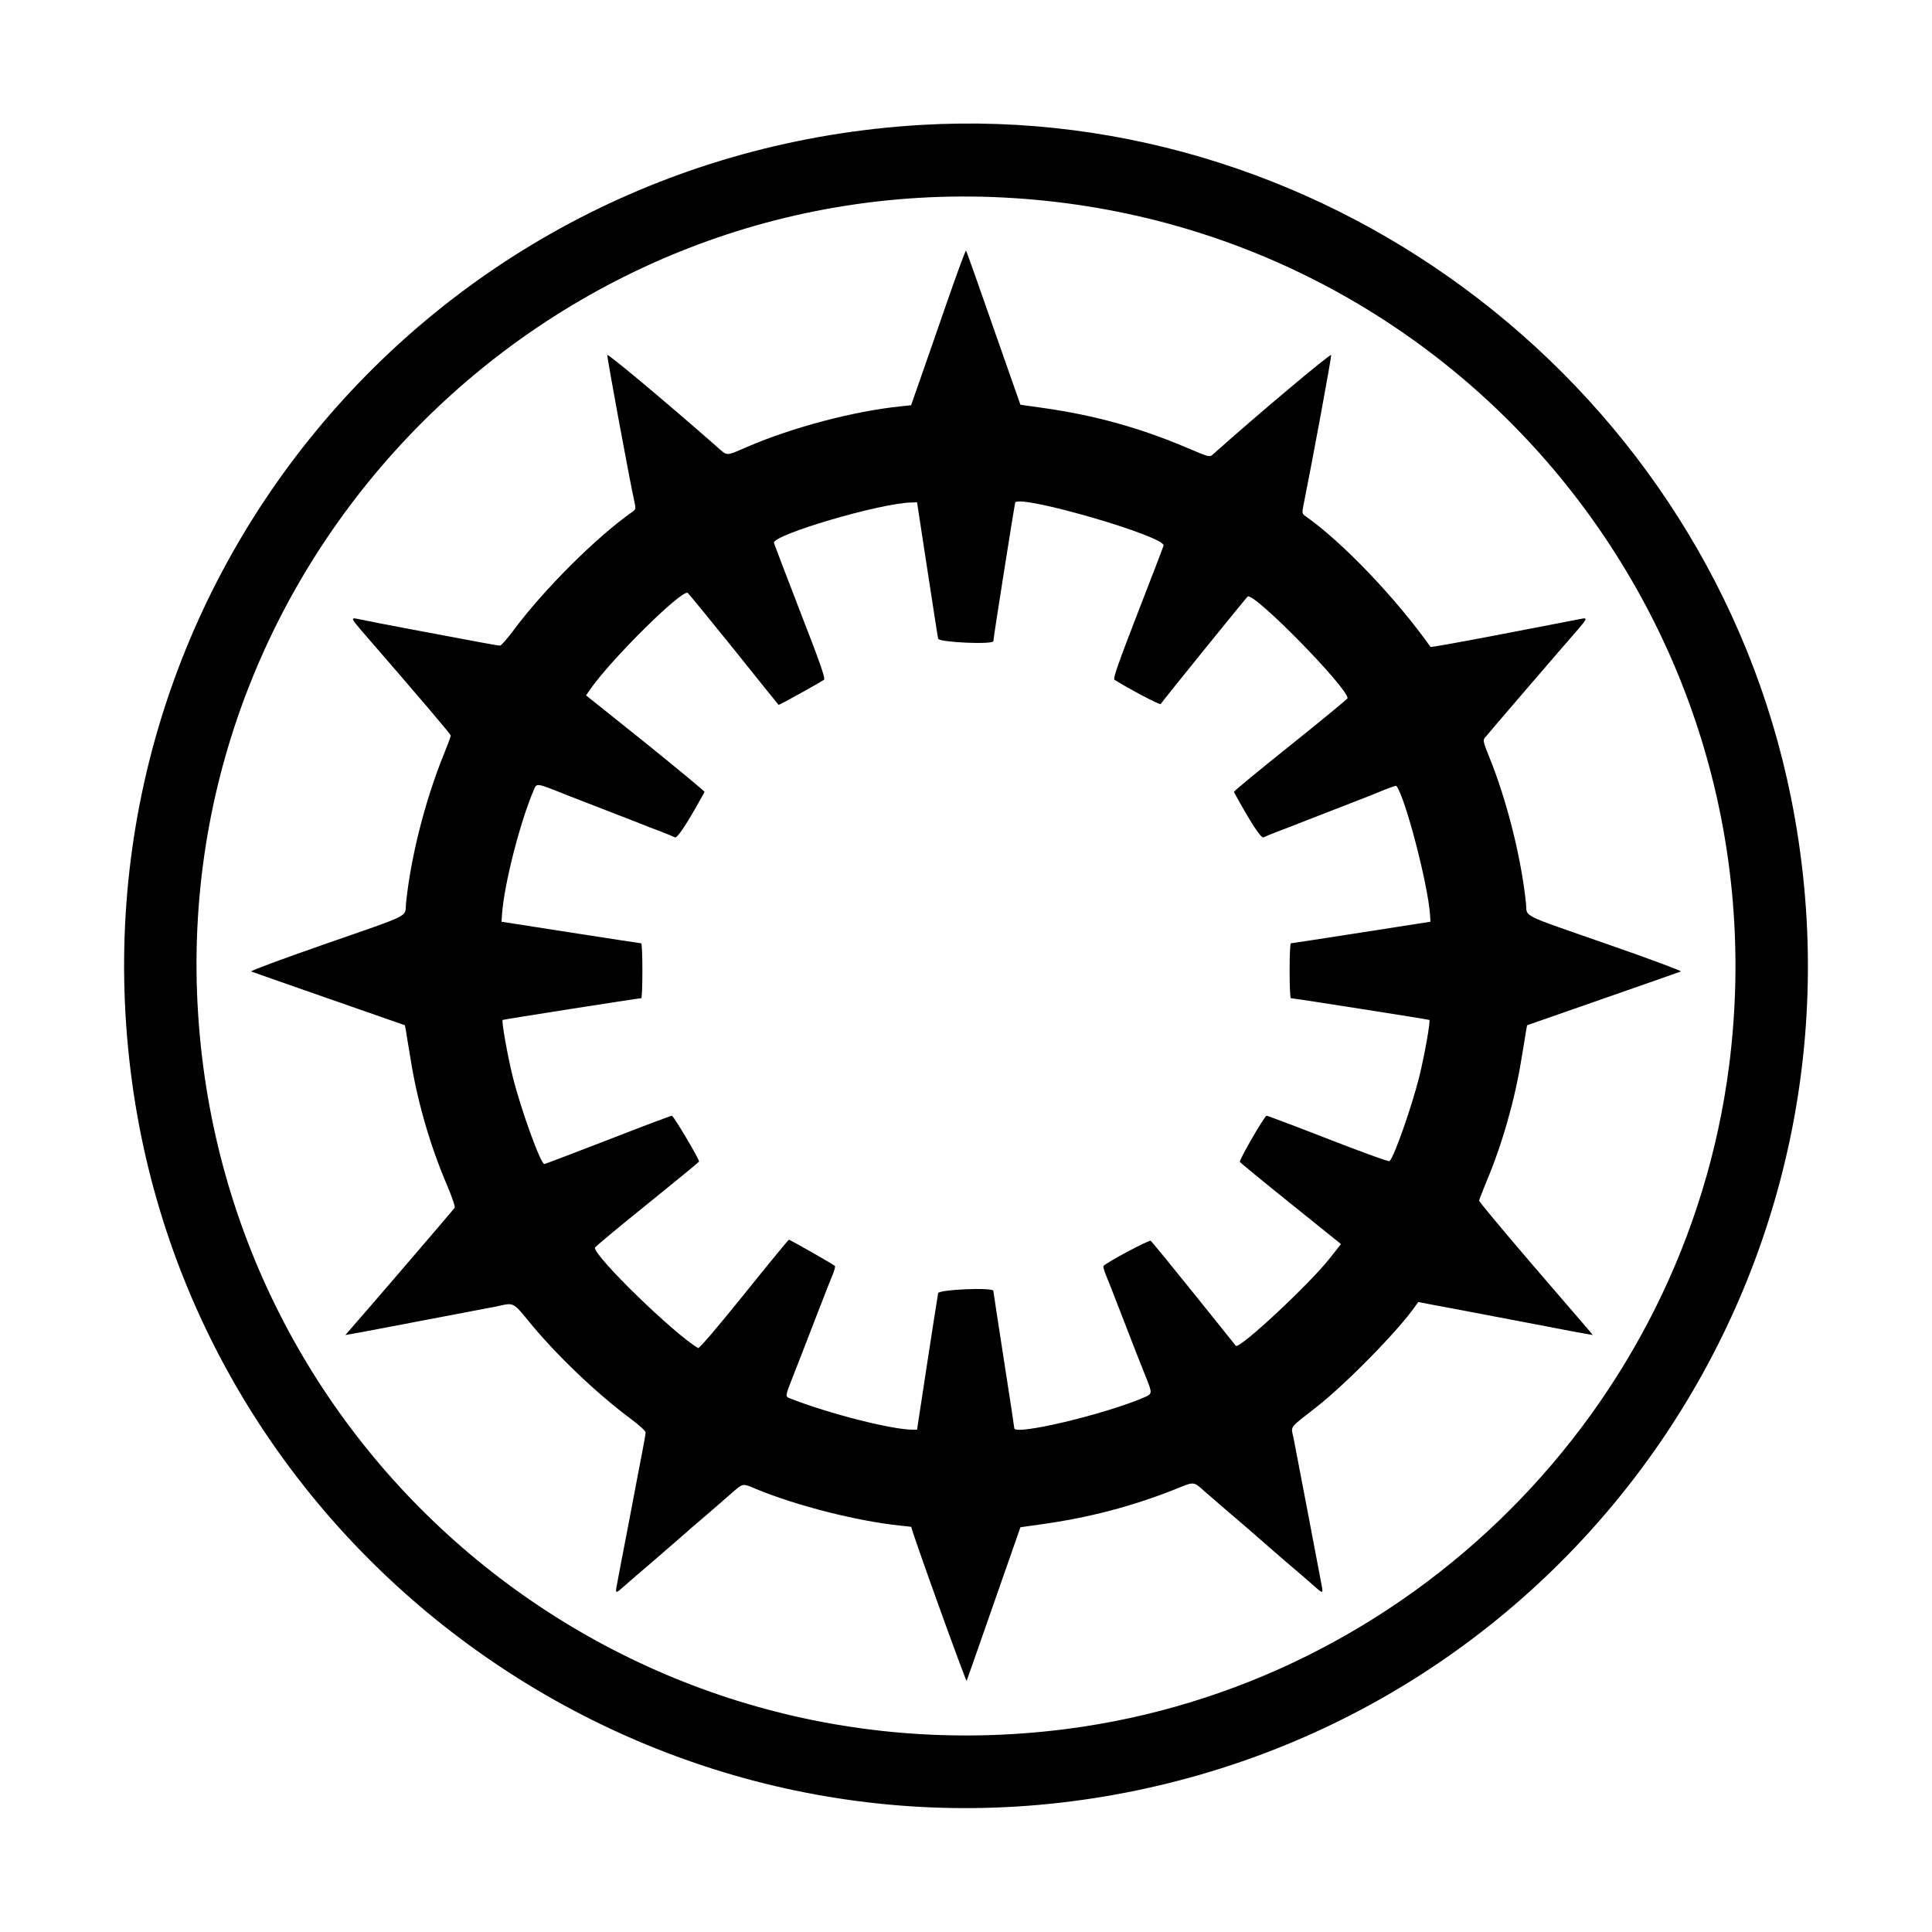 <svg xmlns="http://www.w3.org/2000/svg" version="1.0" width="1200pt" height="1200pt" viewBox="0 0 1200 1200" preserveAspectRatio="xMidYMid meet">
  <g transform="translate(0,1200) scale(0.1,-0.1)" fill="#000000" stroke="none">
    <path d="M5720 11224 c-3073 -182 -5317 -2908 -4899 -5951 399 -2898 3145 -4915 6034 -4432 2928 490 4856 3292 4269 6206 -508 2521 -2845 4328 -5404 4177z m585 -455 c2760 -181 4785 -2641 4435 -5386 -273 -2139 -1984 -3850 -4123 -4123 -2746 -350 -5205 1675 -5386 4435 -189 2865 2209 5263 5074 5074z"/>
    <path d="M5878 10112 c-64 -186 -140 -403 -168 -483 l-51 -146 -66 -7 c-290 -30 -667 -129 -953 -252 -138 -59 -117 -60 -195 8 -319 280 -671 574 -673 563 -3 -12 145 -811 169 -914 9 -40 8 -45 -13 -60 -222 -155 -551 -483 -740 -738 -38 -51 -75 -93 -82 -93 -15 0 -112 18 -546 100 -58 11 -150 29 -205 39 -55 11 -115 23 -134 27 -42 9 -40 2 20 -68 379 -437 559 -649 559 -657 0 -6 -20 -59 -44 -118 -115 -283 -205 -637 -234 -922 -9 -91 50 -62 -507 -256 -259 -90 -463 -166 -455 -169 8 -3 226 -80 485 -170 l470 -164 7 -38 c3 -22 16 -98 28 -170 41 -262 122 -542 227 -786 32 -76 51 -133 47 -140 -7 -11 -591 -691 -658 -766 l-21 -24 35 6 c31 5 153 28 220 41 14 3 63 12 110 21 47 9 94 18 105 20 11 2 58 11 105 20 47 9 94 18 105 20 29 6 186 35 215 41 14 2 43 8 65 13 83 19 86 18 176 -93 168 -207 424 -452 636 -609 51 -38 93 -76 93 -85 0 -8 -9 -61 -20 -117 -11 -55 -49 -256 -85 -446 -37 -190 -70 -364 -74 -387 -10 -51 -7 -52 40 -10 20 17 58 51 85 74 62 53 104 88 224 193 41 36 80 70 86 75 6 6 33 29 60 52 64 54 89 76 215 186 78 67 67 65 159 27 249 -103 629 -199 893 -226 37 -4 67 -7 67 -8 0 -21 340 -966 344 -956 3 8 80 226 170 485 l164 469 128 18 c296 41 567 112 836 219 122 49 107 50 191 -24 40 -34 83 -72 97 -84 65 -56 78 -67 124 -106 27 -23 54 -46 60 -52 6 -5 45 -39 86 -75 120 -105 162 -140 224 -193 27 -23 65 -57 85 -74 47 -42 50 -41 40 10 -4 23 -42 222 -84 442 -42 220 -83 432 -90 470 -17 81 -34 58 141 195 185 145 509 475 616 629 l17 24 98 -19 c54 -10 103 -19 108 -20 6 -1 48 -9 95 -18 47 -9 94 -18 105 -20 11 -2 58 -11 105 -20 47 -9 94 -18 105 -20 11 -2 58 -11 105 -20 47 -9 96 -18 110 -21 64 -13 188 -36 219 -41 l34 -6 -28 34 c-15 18 -175 203 -354 411 -179 209 -325 384 -324 390 1 7 22 60 46 119 97 229 177 510 217 762 12 72 25 148 28 170 l7 38 470 164 c259 90 477 167 485 170 8 3 -196 79 -455 169 -557 194 -498 165 -507 256 -29 280 -119 640 -230 912 -34 84 -38 100 -26 114 12 16 471 550 577 671 60 70 62 77 20 68 -19 -4 -81 -16 -139 -27 -117 -23 -267 -51 -410 -79 -231 -44 -383 -71 -385 -68 -212 300 -548 652 -775 811 -23 16 -24 19 -13 74 57 284 174 917 171 928 -3 12 -469 -380 -734 -617 -21 -19 -23 -18 -160 40 -295 126 -583 205 -908 250 l-128 18 -167 476 c-91 262 -168 479 -171 481 -3 3 -58 -146 -122 -331z m-119 -1644 c35 -227 65 -423 68 -435 5 -23 343 -38 343 -15 0 20 133 858 136 862 46 46 936 -213 921 -269 -2 -9 -75 -198 -161 -420 -120 -310 -154 -406 -144 -413 85 -54 282 -158 287 -151 24 34 533 663 541 668 41 25 622 -568 620 -632 0 -4 -160 -136 -355 -292 -195 -156 -353 -286 -351 -290 104 -190 169 -290 184 -282 9 5 46 20 82 34 36 13 107 41 158 61 136 53 269 105 342 133 71 27 74 29 173 69 37 15 69 25 70 23 54 -67 196 -609 209 -799 l3 -45 -430 -67 c-237 -37 -433 -67 -437 -67 -5 -1 -8 -77 -8 -171 0 -93 3 -170 8 -170 16 0 857 -132 860 -135 8 -7 -31 -225 -63 -354 -46 -183 -154 -493 -184 -523 -4 -5 -175 57 -380 137 -205 80 -378 145 -384 145 -13 -1 -171 -274 -166 -287 2 -4 144 -121 316 -259 l312 -251 -66 -84 c-126 -162 -565 -571 -587 -548 -2 2 -119 148 -260 324 -142 176 -262 324 -269 328 -10 7 -269 -131 -293 -156 -3 -3 3 -27 14 -54 11 -26 32 -79 47 -118 15 -38 30 -79 35 -90 4 -11 19 -49 33 -85 48 -125 99 -256 133 -340 43 -107 43 -107 -13 -131 -245 -105 -803 -237 -803 -190 0 5 -29 197 -65 427 -36 230 -65 422 -65 426 0 23 -338 9 -343 -14 -3 -13 -33 -209 -68 -435 l-63 -413 -27 0 c-129 0 -515 98 -756 192 -38 14 -38 11 12 138 39 100 97 248 132 340 14 36 29 74 33 85 5 11 20 52 35 90 15 39 36 92 47 118 11 27 17 51 14 54 -8 9 -279 163 -286 163 -3 0 -129 -153 -279 -340 -166 -206 -278 -337 -285 -333 -150 88 -641 565 -641 623 0 5 145 126 323 269 177 143 323 263 324 266 2 15 -158 284 -169 285 -6 0 -185 -67 -397 -150 -213 -82 -390 -150 -395 -150 -23 0 -145 337 -196 541 -32 129 -71 347 -63 354 3 3 844 135 861 135 4 0 7 77 7 170 0 94 -3 170 -7 171 -5 0 -201 30 -438 67 l-430 67 3 45 c13 186 110 567 197 773 19 45 13 46 210 -33 11 -4 49 -19 85 -33 73 -28 206 -80 343 -133 50 -20 121 -48 157 -61 36 -14 73 -29 82 -34 15 -8 80 92 184 282 2 4 -163 140 -366 304 l-370 296 32 46 c137 191 557 606 599 591 4 -2 132 -158 285 -348 152 -190 278 -347 280 -348 2 -3 234 125 282 156 10 7 -24 105 -148 423 -88 228 -161 420 -163 427 -9 50 659 247 853 251 l36 1 63 -412z"/>
  </g>
</svg>
